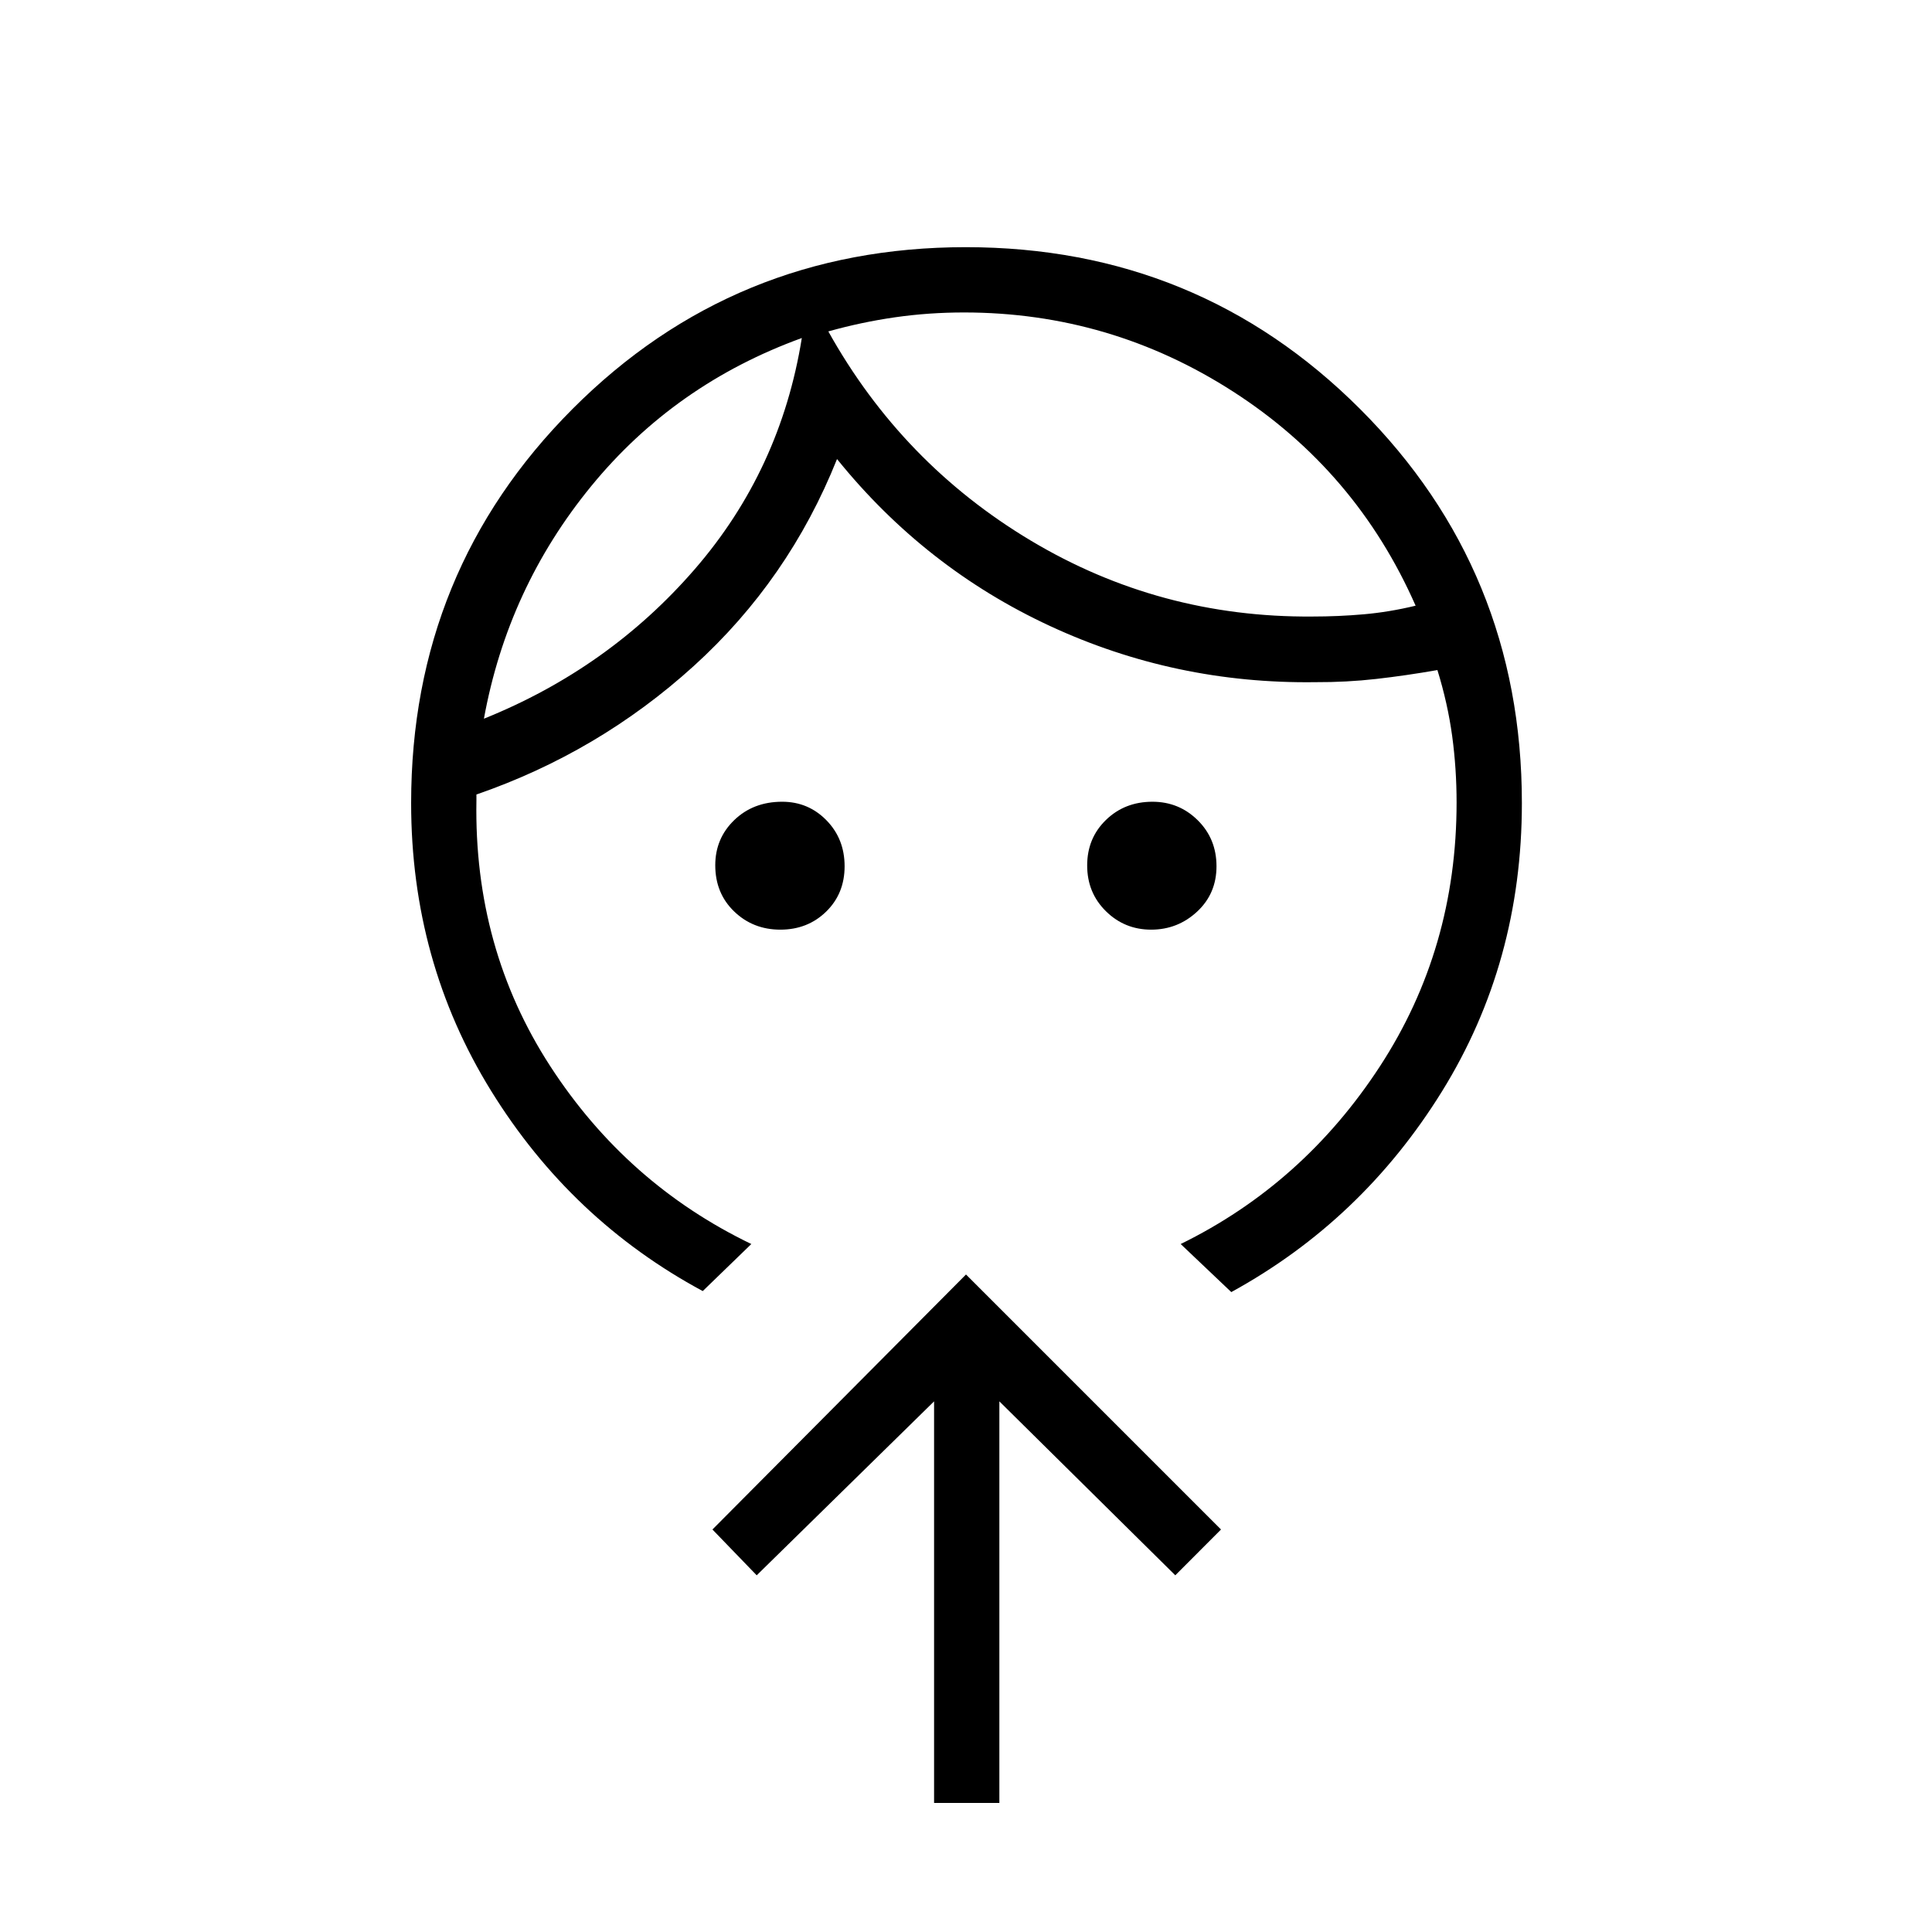 <svg xmlns="http://www.w3.org/2000/svg" height="40" viewBox="0 -960 960 960" width="40"><path d="M387.75-498.06q-13.57 0-22.95-9.04-9.39-9.04-9.39-22.96 0-13.34 9.45-22.45t23.81-9.11q12.96 0 21.99 9.22 9.02 9.21 9.02 22.83 0 13.62-9.18 22.56-9.18 8.95-22.75 8.95Zm184.25 0q-13.19 0-22.49-9.17-9.3-9.17-9.3-22.73 0-13.55 9.32-22.6 9.33-9.06 23.13-9.06 13.21 0 22.51 9.22 9.3 9.21 9.3 22.83 0 13.62-9.64 22.56-9.64 8.95-22.83 8.95ZM398.42-792.04q-63.15 22.92-104.64 73.59-41.5 50.67-53.32 115.57 62.04-24.99 104.73-74.26 42.69-49.27 53.23-114.9Zm80.61-12.7q-17.61 0-34.34 2.41-16.73 2.41-33.1 7.01 36.59 65.63 100.6 103.93 64.01 38.3 139.82 37.74 13.09 0 25.66-1.11 12.57-1.1 25.74-4.27-29.47-66.96-90.57-106.32-61.09-39.37-133.81-39.39Zm-105.7 462.89-24.14 23.38Q283.71-353.74 244-418.01q-39.71-64.26-39.71-142.96 0-115.44 80.2-195.83 80.2-80.38 195.37-80.38 115.49 0 195.92 80.38 80.43 80.39 80.43 195.83 0 79.2-39.71 143.3-39.71 64.09-104.68 99.7l-25.15-23.88q60.88-29.84 98.99-88.27 38.11-58.44 38.11-131.13 0-16.79-2.19-32.98-2.2-16.19-7.34-32.82-15.57 2.73-30.35 4.41-14.77 1.68-30.35 1.61-69.58.93-131.73-27.88-62.16-28.81-105.9-82.99-23.95 59.98-71.2 102.85t-107.98 63.84v3.07q-1.29 73.37 36.68 131.91 37.97 58.54 99.92 88.38Zm90.81 277.71v-199.53L376-177.24 354.01-200 480-326.71 606.71-200 584-177.24l-87.42-86.43v199.53h-32.44Zm-65.72-727.9Zm13.17-3.28Z"/></svg>
